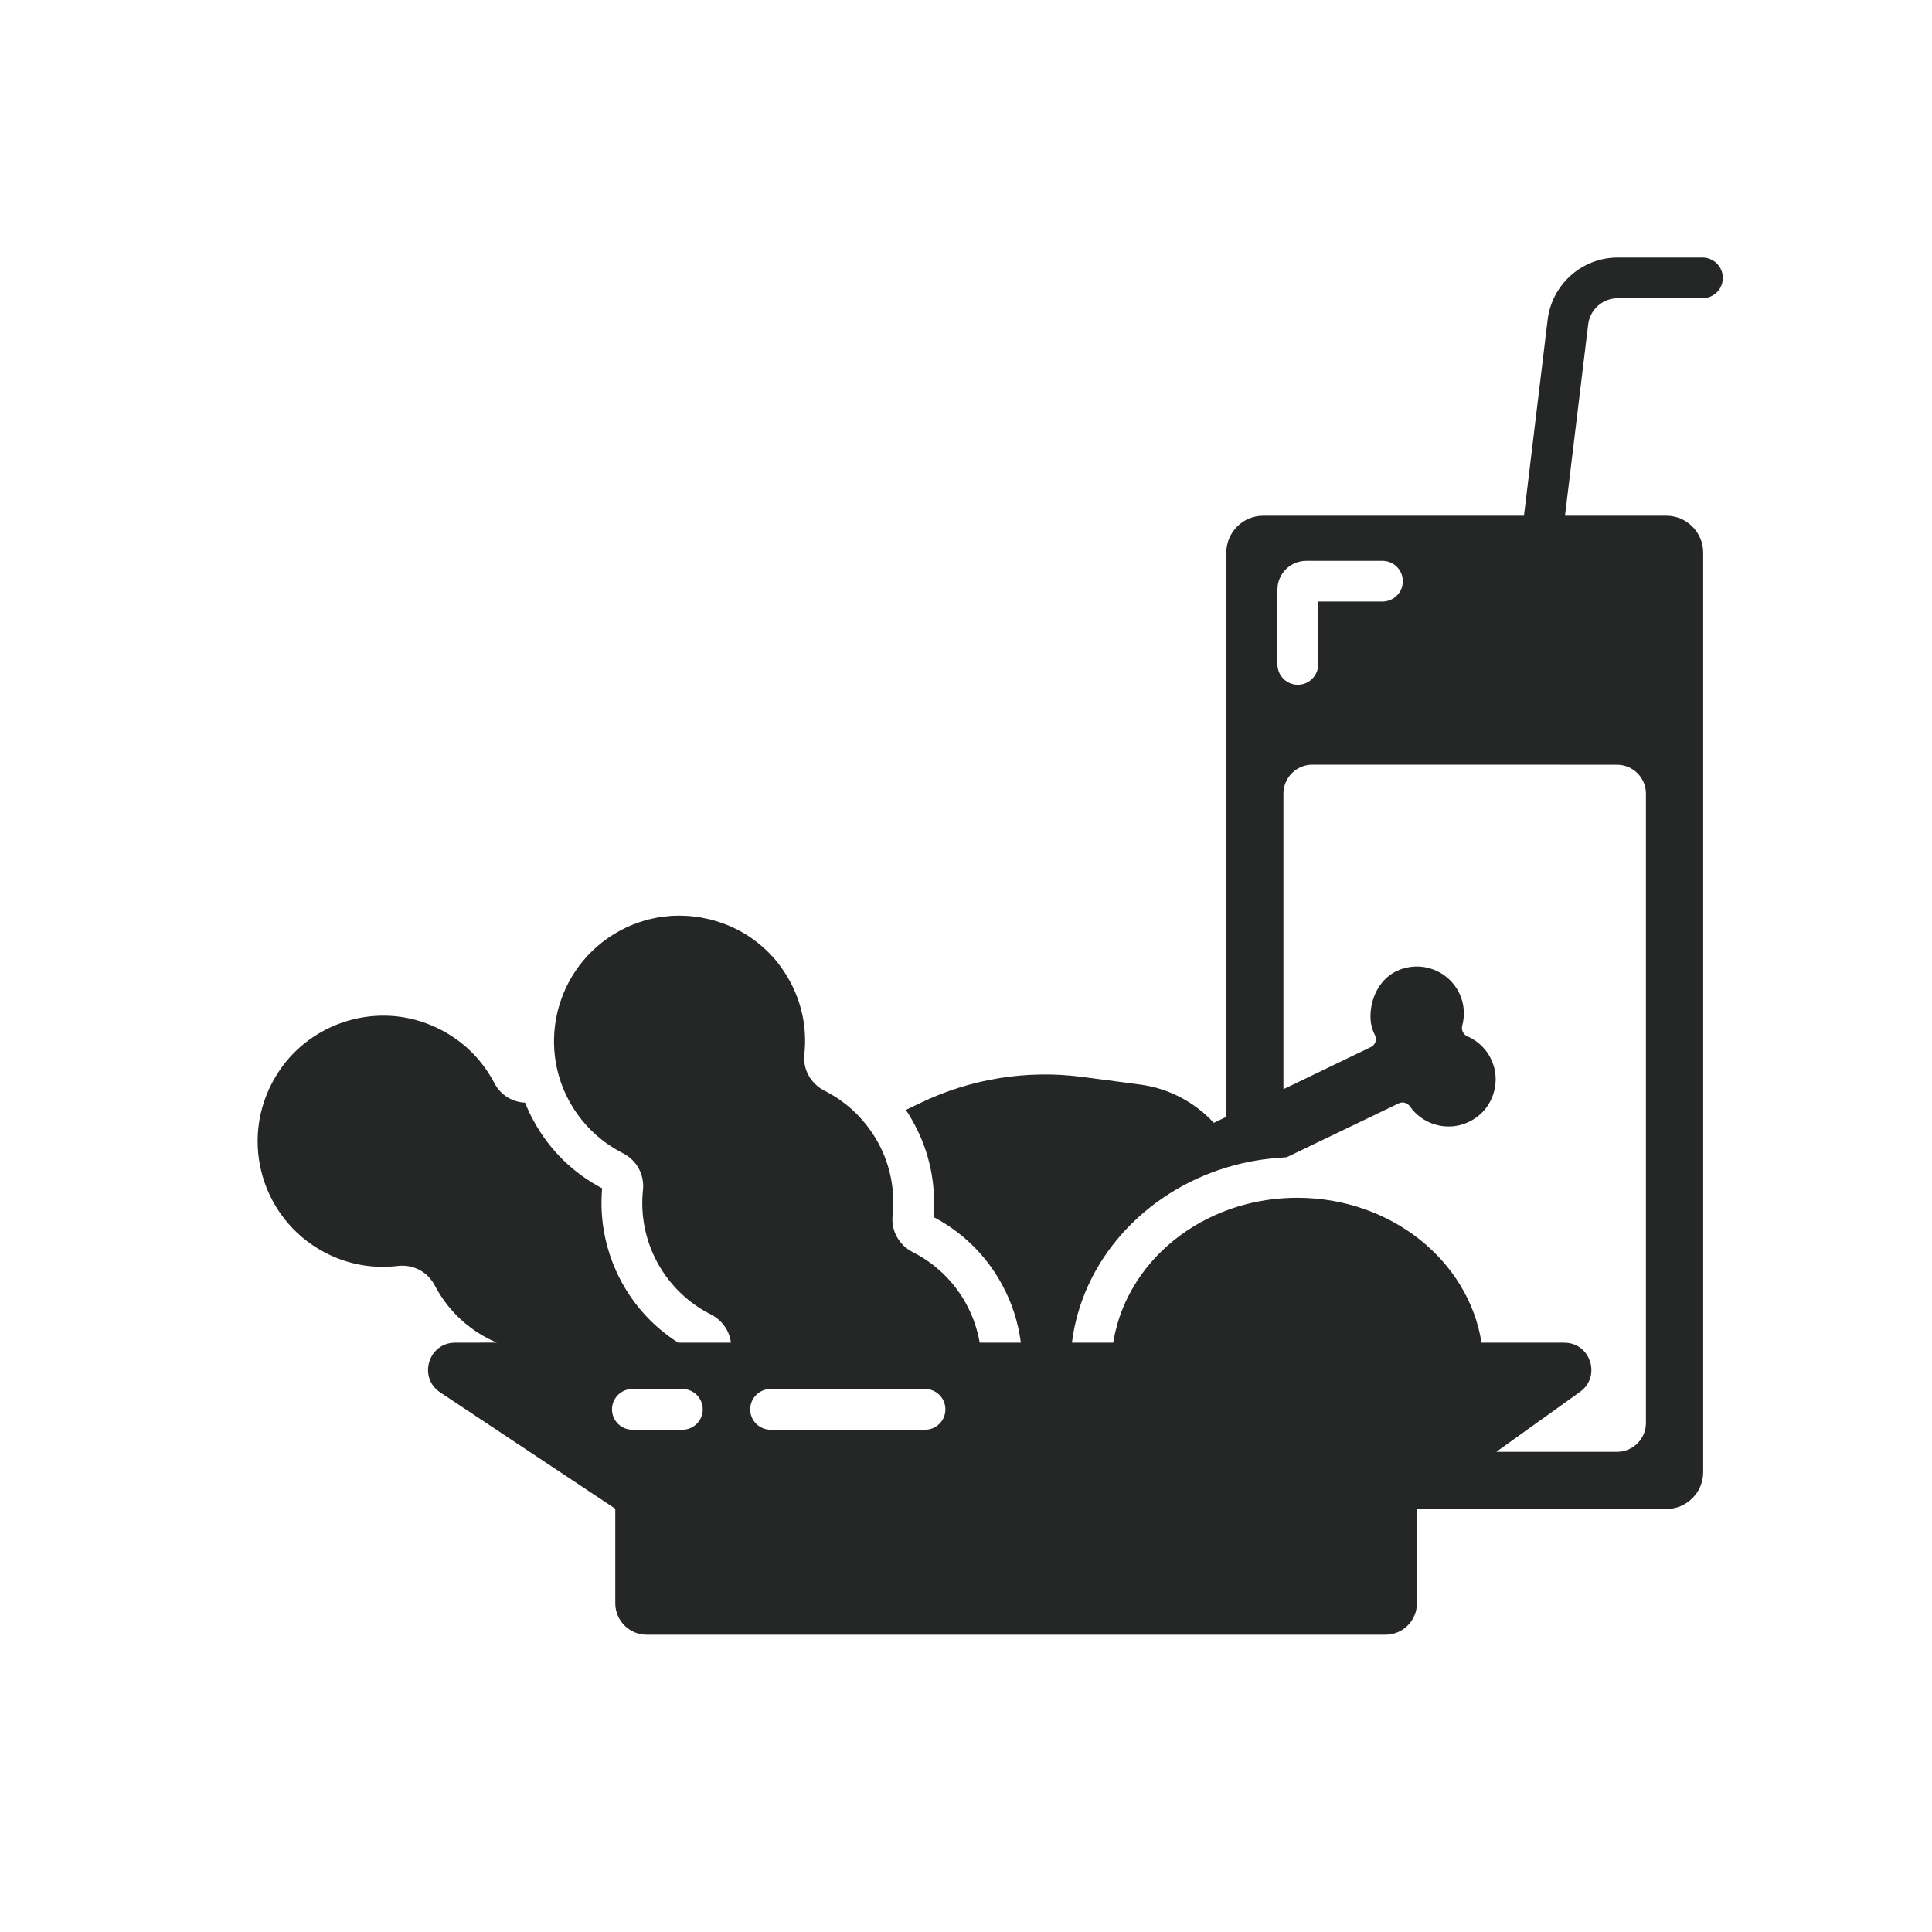 <svg width="30" height="30" viewBox="0 0 30 30" fill="none" xmlns="http://www.w3.org/2000/svg">
<path d="M25.12 4.631H26.435C26.61 4.631 26.752 4.49 26.752 4.315C26.752 4.14 26.61 3.999 26.435 3.999H25.12C24.567 3.999 24.1 4.413 24.032 4.962L23.664 8.008H19.616C19.299 8.008 19.042 8.265 19.042 8.582V17.342L18.848 17.435C18.551 17.113 18.146 16.898 17.7 16.84L16.805 16.722C15.947 16.609 15.075 16.75 14.295 17.125L14.066 17.235C14.111 17.299 14.15 17.367 14.188 17.436C14.433 17.884 14.539 18.388 14.494 18.897C14.946 19.133 15.313 19.494 15.557 19.942C15.713 20.226 15.811 20.534 15.852 20.849H15.213C15.177 20.643 15.108 20.439 15.003 20.246C14.806 19.886 14.512 19.614 14.173 19.443C13.959 19.334 13.835 19.11 13.86 18.872C13.9 18.493 13.83 18.099 13.634 17.74C13.589 17.66 13.541 17.584 13.488 17.514C13.466 17.482 13.442 17.453 13.416 17.423C13.394 17.396 13.372 17.371 13.348 17.345C13.345 17.341 13.341 17.337 13.336 17.333C13.312 17.306 13.287 17.281 13.26 17.257C13.234 17.232 13.208 17.208 13.18 17.185C13.175 17.181 13.169 17.175 13.163 17.171C13.139 17.151 13.114 17.131 13.087 17.112C13.058 17.09 13.027 17.068 12.996 17.048C12.967 17.029 12.938 17.011 12.908 16.994C12.873 16.973 12.838 16.954 12.803 16.936C12.591 16.829 12.465 16.608 12.49 16.372C12.541 15.907 12.425 15.418 12.114 14.999C12.068 14.935 12.018 14.876 11.965 14.821C11.885 14.737 11.799 14.662 11.707 14.595C11.647 14.55 11.584 14.509 11.518 14.473C11.517 14.473 11.517 14.473 11.517 14.472C11.419 14.416 11.317 14.37 11.211 14.333C11.164 14.316 11.115 14.301 11.067 14.288C11.054 14.284 11.042 14.281 11.03 14.278C11.026 14.277 11.02 14.276 11.016 14.275C10.982 14.267 10.947 14.259 10.912 14.253C10.908 14.252 10.902 14.251 10.898 14.25C10.893 14.249 10.887 14.248 10.881 14.246C10.829 14.238 10.777 14.231 10.725 14.226C10.718 14.226 10.712 14.226 10.705 14.224C10.701 14.224 10.696 14.223 10.691 14.223C10.652 14.221 10.614 14.219 10.575 14.219C10.569 14.218 10.565 14.218 10.56 14.218H10.542C10.501 14.218 10.459 14.22 10.416 14.222C10.414 14.222 10.412 14.222 10.41 14.223C10.389 14.224 10.369 14.226 10.348 14.229C10.323 14.231 10.298 14.234 10.274 14.237C10.234 14.242 10.193 14.25 10.153 14.259C10.138 14.262 10.124 14.265 10.109 14.269C10.095 14.272 10.082 14.275 10.068 14.278C10.046 14.284 10.023 14.29 10.001 14.297C9.941 14.315 9.881 14.335 9.822 14.359C8.725 14.809 8.29 16.092 8.841 17.103C8.849 17.117 8.857 17.131 8.866 17.145C9.062 17.483 9.346 17.741 9.671 17.906C9.885 18.014 10.009 18.238 9.984 18.477C9.944 18.855 10.014 19.25 10.21 19.609C10.408 19.969 10.701 20.241 11.041 20.412C11.07 20.427 11.097 20.444 11.122 20.462C11.097 20.444 11.07 20.427 11.041 20.412C11.071 20.427 11.098 20.444 11.124 20.463C11.129 20.467 11.134 20.471 11.139 20.475C11.189 20.515 11.232 20.562 11.266 20.615C11.269 20.62 11.273 20.625 11.276 20.631C11.291 20.658 11.306 20.685 11.317 20.715C11.306 20.686 11.292 20.659 11.277 20.632C11.315 20.698 11.341 20.771 11.35 20.849H10.531C10.165 20.616 9.865 20.297 9.655 19.912C9.411 19.464 9.305 18.96 9.35 18.452C8.898 18.215 8.531 17.854 8.287 17.406C8.236 17.314 8.192 17.22 8.154 17.122C7.954 17.114 7.773 17.002 7.678 16.821C7.463 16.406 7.097 16.063 6.605 15.885C5.779 15.585 4.836 15.892 4.342 16.619C3.676 17.6 4.023 18.91 5.041 19.447C5.404 19.639 5.798 19.703 6.177 19.658C6.415 19.629 6.641 19.748 6.752 19.962C6.928 20.299 7.205 20.588 7.567 20.779C7.616 20.804 7.664 20.827 7.714 20.848L7.068 20.849C6.651 20.849 6.488 21.39 6.835 21.621L9.554 23.427V24.895C9.554 25.165 9.773 25.384 10.043 25.384H21.513H21.513H21.513C21.783 25.384 22.002 25.165 22.002 24.895V23.432H25.873C26.19 23.432 26.447 23.176 26.447 22.858V8.582C26.447 8.265 26.19 8.008 25.873 8.008H24.301L24.661 5.038C24.689 4.806 24.886 4.631 25.12 4.631L25.12 4.631ZM10.145 14.261C10.137 14.262 10.128 14.264 10.12 14.267C10.128 14.264 10.137 14.262 10.145 14.261ZM19.836 9.155C19.836 8.909 20.036 8.709 20.283 8.709H21.466C21.641 8.709 21.783 8.85 21.783 9.025C21.783 9.2 21.641 9.341 21.466 9.341H20.469V10.316C20.469 10.491 20.327 10.633 20.152 10.633C19.978 10.633 19.836 10.491 19.836 10.316L19.836 9.155ZM17.287 20.849C17.296 20.791 17.308 20.734 17.321 20.677C17.308 20.734 17.296 20.791 17.287 20.849ZM17.334 20.627C17.344 20.585 17.356 20.544 17.369 20.503C17.356 20.544 17.344 20.585 17.334 20.627ZM17.385 20.454C17.403 20.399 17.423 20.345 17.445 20.292C17.423 20.345 17.403 20.399 17.385 20.454ZM17.445 20.291C17.467 20.238 17.492 20.186 17.518 20.135C17.492 20.186 17.467 20.238 17.445 20.291ZM17.542 20.089C17.561 20.052 17.582 20.015 17.604 19.978C17.582 20.015 17.561 20.052 17.542 20.089ZM17.631 19.933C17.661 19.885 17.692 19.837 17.726 19.79C17.692 19.837 17.661 19.885 17.631 19.933ZM11.966 21.568H14.364C14.539 21.568 14.68 21.71 14.68 21.885C14.68 22.06 14.539 22.201 14.364 22.201H11.966C11.791 22.201 11.649 22.06 11.649 21.885C11.649 21.71 11.791 21.568 11.966 21.568ZM11.14 20.477C11.189 20.516 11.231 20.562 11.264 20.613C11.231 20.562 11.189 20.516 11.14 20.477ZM9.82 21.568H10.596C10.771 21.568 10.912 21.71 10.912 21.885C10.912 22.06 10.771 22.201 10.596 22.201H9.82C9.645 22.201 9.503 22.06 9.503 21.885C9.503 21.71 9.645 21.568 9.82 21.568ZM25.108 11.875C25.356 11.875 25.558 12.076 25.558 12.324V22.095C25.558 22.343 25.357 22.544 25.108 22.544H23.235L24.534 21.613C24.7 21.494 24.741 21.305 24.691 21.145C24.69 21.143 24.69 21.142 24.69 21.141C24.687 21.132 24.683 21.124 24.679 21.115C24.675 21.104 24.671 21.093 24.666 21.082C24.665 21.08 24.663 21.078 24.662 21.075C24.625 21.002 24.567 20.939 24.492 20.899C24.434 20.867 24.366 20.849 24.289 20.849H23.005C22.804 19.577 21.6 18.599 20.144 18.599C19.869 18.599 19.603 18.634 19.351 18.699C18.674 18.874 18.1 19.267 17.725 19.79C17.691 19.837 17.66 19.885 17.629 19.934C17.62 19.948 17.613 19.962 17.604 19.976C17.581 20.014 17.56 20.053 17.539 20.092C17.532 20.105 17.525 20.119 17.518 20.132C17.465 20.237 17.42 20.346 17.382 20.457C17.378 20.47 17.374 20.483 17.37 20.495C17.355 20.541 17.342 20.588 17.331 20.635C17.327 20.647 17.324 20.659 17.321 20.672C17.307 20.73 17.295 20.789 17.286 20.849H16.645C16.804 19.574 17.761 18.522 19.041 18.13C19.107 18.11 19.174 18.092 19.242 18.075C19.252 18.073 19.262 18.07 19.272 18.068C19.484 18.018 19.704 17.986 19.929 17.973V17.973C19.947 17.972 19.964 17.97 19.981 17.969L21.719 17.133C21.781 17.102 21.855 17.125 21.895 17.182C22.125 17.509 22.595 17.604 22.944 17.337C23.172 17.162 23.274 16.856 23.202 16.578C23.139 16.345 22.982 16.178 22.789 16.094C22.722 16.066 22.687 15.994 22.706 15.923C22.749 15.761 22.738 15.585 22.66 15.422C22.486 15.062 22.058 14.909 21.697 15.074C21.468 15.178 21.327 15.406 21.29 15.655C21.264 15.828 21.293 15.962 21.349 16.072C21.385 16.141 21.357 16.226 21.286 16.259L19.929 16.913V12.324C19.929 12.075 20.13 11.874 20.379 11.874L25.108 11.875Z" fill="#252727"/>
</svg>
